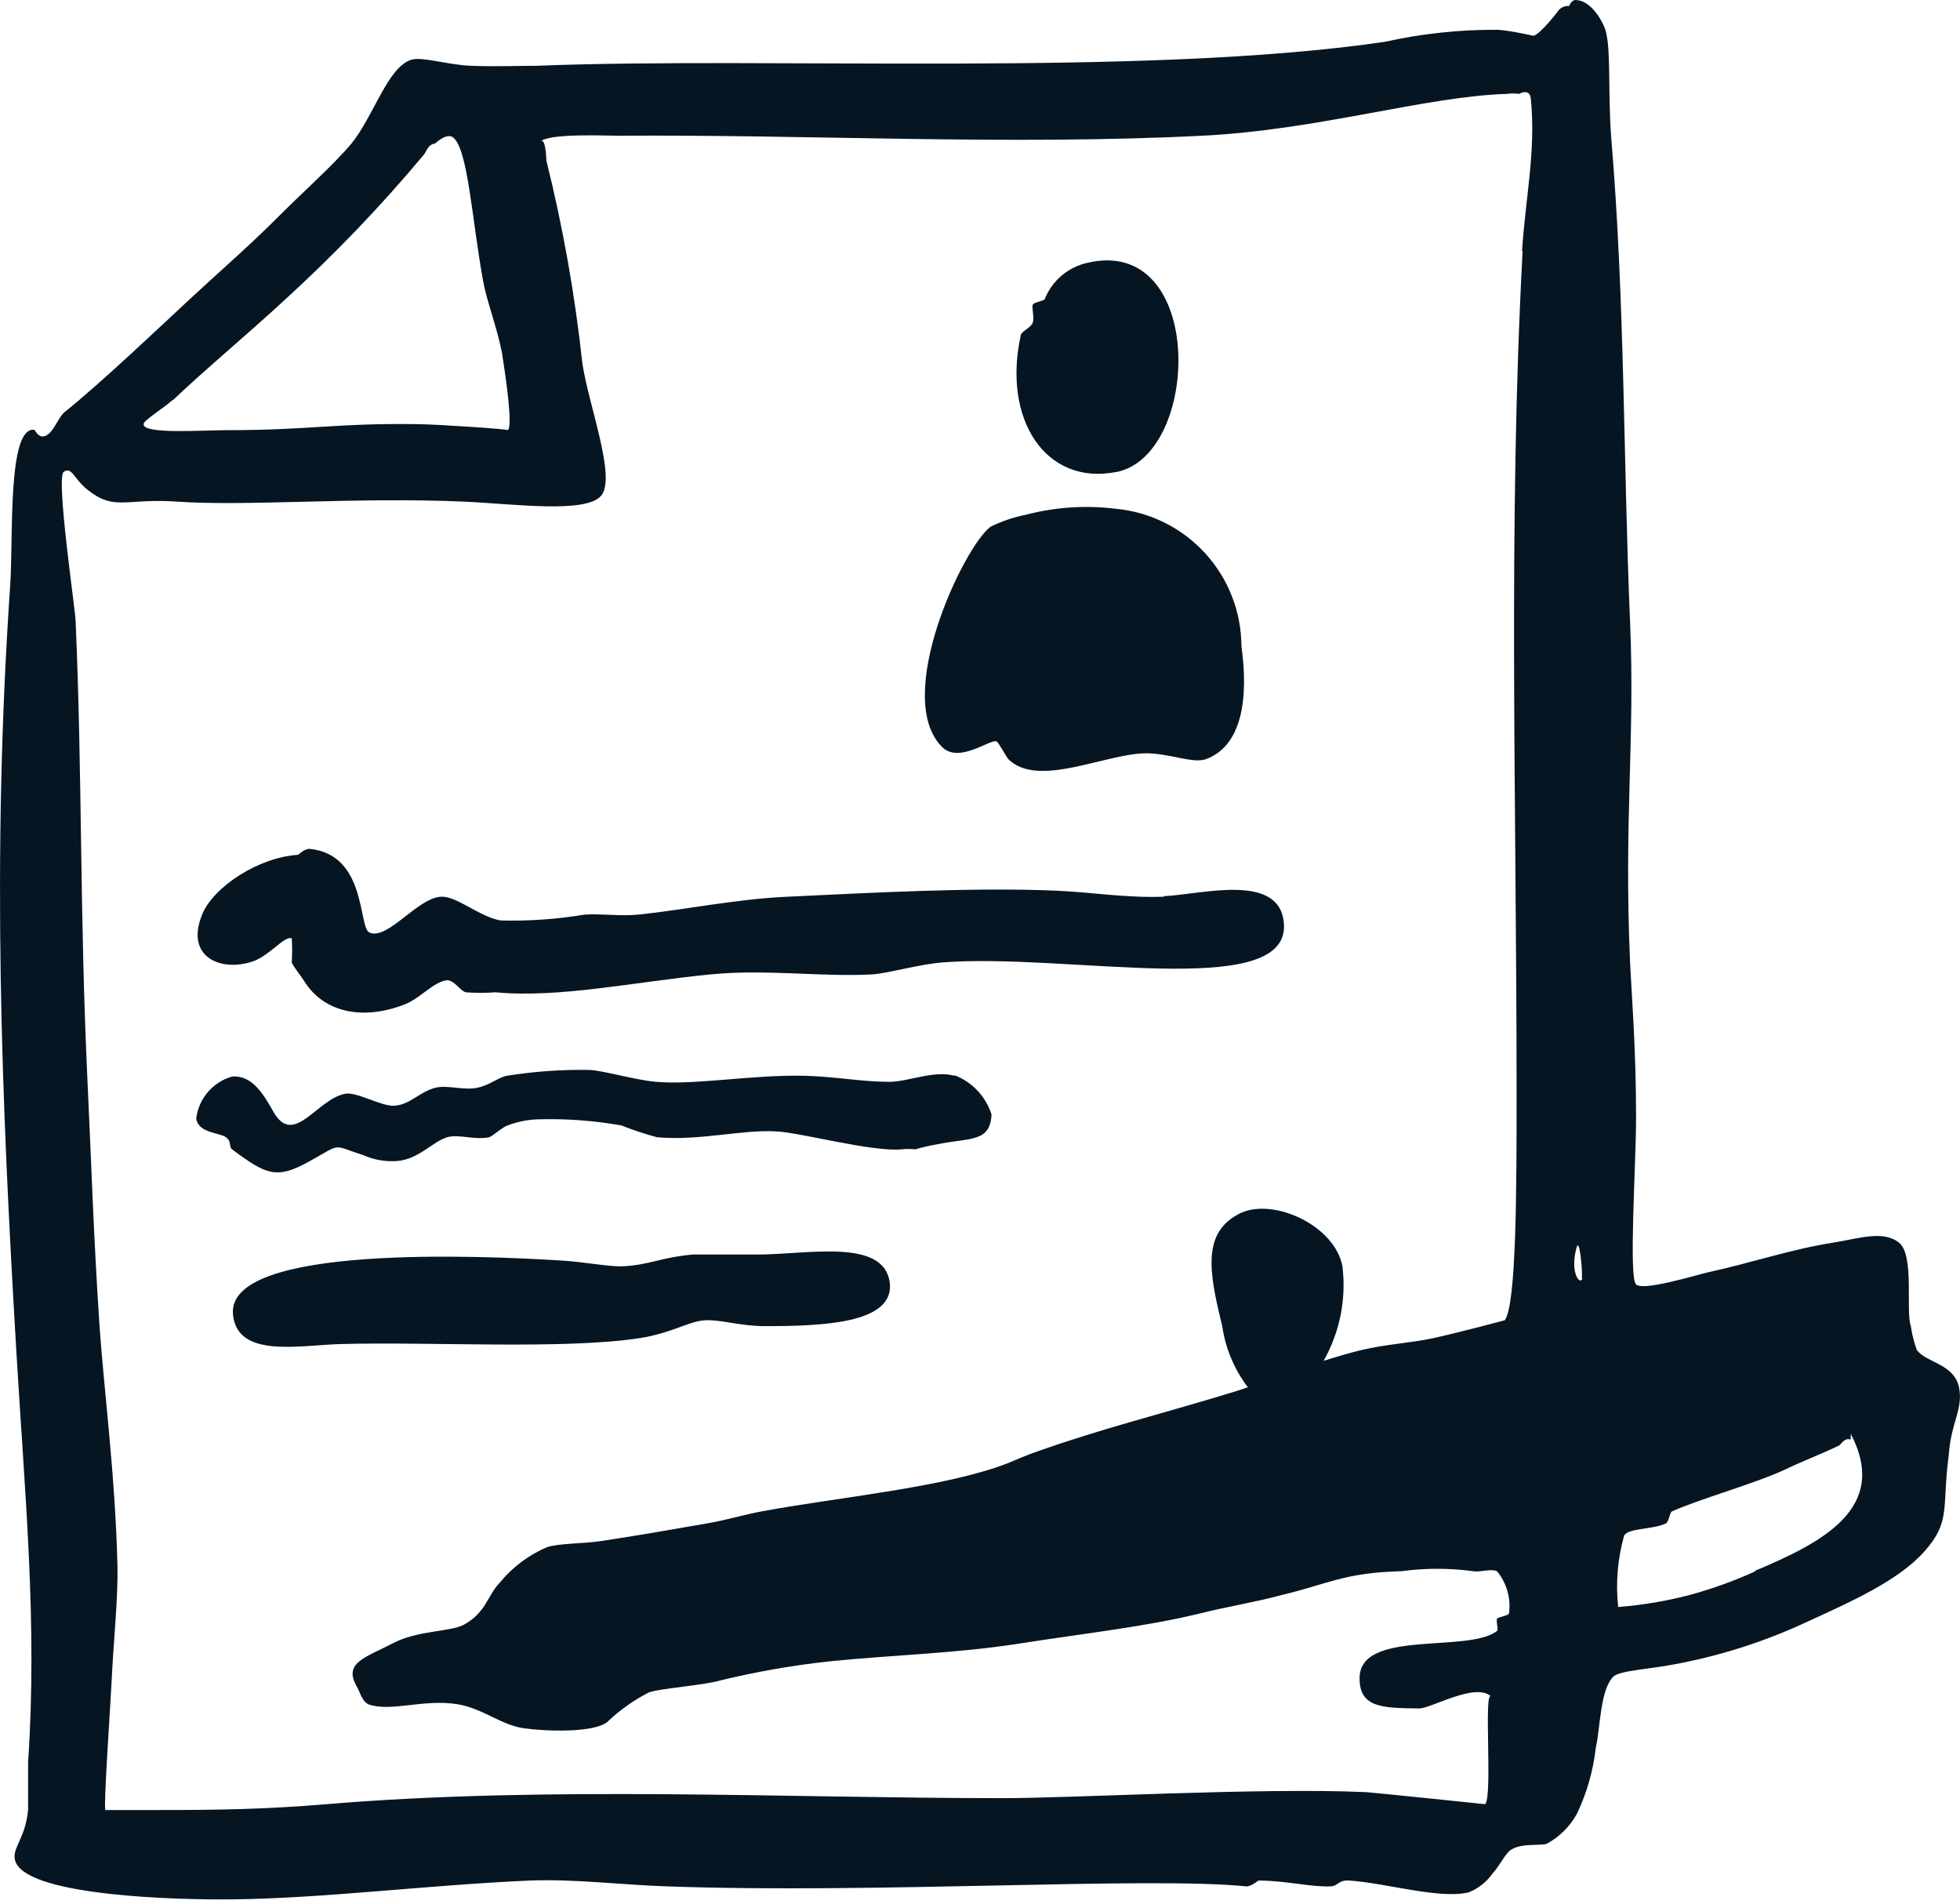 <svg width="104" height="101" viewBox="0 0 104 101" fill="none" xmlns="http://www.w3.org/2000/svg">
<path fill-rule="evenodd" clip-rule="evenodd" d="M103.932 73.52C103.612 72.33 102.212 72.29 101.712 71.62C101.561 71.209 101.453 70.784 101.392 70.35C101.102 69.54 101.602 66.59 100.762 65.92C99.922 65.25 98.642 65.7 97.272 65.92C95.032 66.27 92.832 67.02 90.612 67.5C89.942 67.65 87.212 68.5 86.812 68.14C86.412 67.78 86.812 61.76 86.812 59.26C86.812 55.55 86.562 52.57 86.492 51.02C86.162 43.43 86.762 39.23 86.492 32.96C86.132 24.46 86.222 15.96 85.492 7.29C85.312 4.9 85.492 2.54 85.182 1.58C84.972 0.96 84.342 0 83.592 0C83.392 0 83.232 0.32 83.282 0.32C83.156 0.304 83.029 0.325 82.915 0.38C82.802 0.435 82.707 0.522 82.642 0.63C82.702 0.55 81.762 1.79 81.372 1.9C81.372 1.9 80.142 1.62 79.472 1.58C77.454 1.567 75.441 1.782 73.472 2.22C60.702 4.09 40.702 3 28.472 3.49C27.602 3.49 26.212 3.54 24.982 3.49C23.752 3.44 22.382 2.99 21.822 3.17C20.572 3.56 19.822 6.17 18.652 7.61C17.652 8.8 16.072 10.18 14.532 11.73C13.222 13.04 11.612 14.44 10.092 15.85C8.572 17.26 5.342 20.33 3.442 21.85C3.102 22.11 2.852 22.92 2.442 23.11C2.032 23.3 1.872 22.8 1.812 22.8C0.382 22.64 0.712 28.58 0.542 31.04C-0.458 45.59 0.092 58.53 0.862 71.6C1.312 79.25 1.992 86.04 1.492 93.47C1.492 93.97 1.492 95.94 1.492 96C1.352 97.63 0.492 98.13 0.862 98.85C1.752 100.57 9.262 100.79 12.272 100.76C17.152 100.71 22.532 100.01 28.112 99.76C30.522 99.67 32.962 99.99 35.402 100.07C46.542 100.47 60.852 99.54 66.142 100.07C66.422 100.07 66.752 99.76 66.782 99.76C68.202 99.76 69.532 100.11 70.582 100.07C71.002 100.07 71.012 99.72 71.582 99.76C73.492 99.88 76.372 100.76 77.922 100.39C78.434 100.189 78.876 99.841 79.192 99.39C79.552 99.02 79.892 98.28 80.192 98.12C80.772 97.75 81.802 97.94 82.092 97.8C82.758 97.434 83.306 96.886 83.672 96.22C84.198 95.121 84.536 93.941 84.672 92.73C84.922 91.67 84.892 89.62 85.622 88.93C85.962 88.62 87.622 88.53 88.792 88.3C91.209 87.858 93.561 87.112 95.792 86.08C98.162 84.99 100.732 83.87 102.132 82.28C103.532 80.69 103.032 79.98 103.402 77.21C103.512 75.44 104.212 74.73 103.932 73.52ZM9.172 21.23C10.772 19.7 13.402 17.5 15.172 15.85C17.769 13.479 20.205 10.937 22.462 8.24C22.672 7.99 22.692 7.67 23.092 7.61C23.092 7.61 23.702 7.02 24.042 7.29C24.832 7.9 25.042 11.66 25.632 14.89C25.822 15.97 26.372 17.36 26.632 18.7C26.872 20.23 27.202 22.56 26.952 22.82C26.952 22.76 23.332 22.52 22.192 22.5C17.722 22.44 16.522 22.82 12.052 22.82C10.752 22.82 7.562 23.05 7.622 22.5C7.572 22.33 8.782 21.58 9.142 21.23H9.172ZM80.792 13.31C80.012 27.83 80.472 42.44 80.472 57.99C80.472 62.89 80.472 69.23 79.842 70.04C79.842 70.04 77.682 70.62 76.042 70.99C74.932 71.23 73.472 71.32 72.232 71.62C71.572 71.78 70.902 71.98 70.232 72.19C71.091 70.673 71.442 68.921 71.232 67.19C70.852 65.04 67.632 63.54 65.852 64.34C63.742 65.34 64.152 67.49 64.852 70.34C65.02 71.522 65.489 72.64 66.212 73.59C65.942 73.68 65.702 73.77 65.492 73.83C61.432 75.07 58.602 75.74 55.032 77C54.482 77.19 54.032 77.39 53.452 77.63C50.142 78.91 44.512 79.42 40.452 80.17C39.562 80.33 38.532 80.64 37.602 80.8C35.602 81.15 33.942 81.44 31.902 81.75C30.992 81.89 29.652 81.87 29.042 82.07C28.055 82.485 27.186 83.138 26.512 83.97C25.882 84.6 25.792 85.55 24.612 86.19C23.882 86.58 22.172 86.47 20.812 87.19C19.452 87.91 18.222 88.19 18.902 89.41C19.102 89.75 19.192 90.23 19.542 90.41C20.742 90.84 22.472 90.11 24.292 90.41C25.582 90.62 26.602 91.51 27.782 91.68C28.962 91.85 31.472 91.93 32.212 91.36C32.871 90.728 33.619 90.196 34.432 89.78C35.052 89.56 37.332 89.41 38.242 89.14C40.119 88.686 42.022 88.352 43.942 88.14C47.212 87.8 50.712 87.72 54.082 87.19C57.672 86.63 60.732 86.3 63.592 85.61C65.102 85.23 66.592 85 68.022 84.61C70.442 84.04 71.292 83.43 74.362 83.35C75.626 83.18 76.907 83.18 78.172 83.35C78.532 83.42 79.102 83.2 79.432 83.35C79.685 83.656 79.872 84.012 79.982 84.394C80.092 84.775 80.123 85.176 80.072 85.57C80.072 85.72 79.492 85.76 79.432 85.88C79.372 86 79.522 86.45 79.432 86.52C77.902 87.72 72.102 86.4 72.142 89.05C72.142 90.61 73.402 90.61 75.312 90.63C75.942 90.63 78.312 89.22 79.122 90C78.712 89.6 79.212 95.33 78.802 95.71C78.802 95.71 72.962 95.1 72.462 95.07C66.902 94.82 56.752 95.4 53.132 95.39C41.822 95.39 28.992 94.73 17.322 95.71C14.202 95.97 11.812 96.02 8.452 96.02C7.622 96.02 5.552 96.02 5.592 96.02C5.482 95.91 5.852 90.6 5.912 89.37C6.032 86.87 6.272 84.79 6.232 83.03C6.112 78.18 5.492 73.49 5.282 70.35C4.962 65.6 4.832 61.28 4.642 57.35C4.222 48.35 4.372 41.19 4.012 32.95C4.012 32.43 2.952 25.32 3.382 25.03C3.812 24.74 3.902 25.38 4.642 25.98C6.092 27.13 6.642 26.42 9.402 26.61C13.132 26.87 18.862 26.36 24.612 26.61C27.292 26.73 31.102 27.26 31.902 26.29C32.702 25.32 31.262 21.59 30.902 19.29C30.512 15.661 29.874 12.062 28.992 8.52C28.992 8.4 28.942 7.24 28.682 7.52C29.042 7.06 32.192 7.2 32.802 7.2C43.102 7.13 53.402 7.72 63.802 7.2C69.982 6.89 75.652 5.11 79.972 4.98C80.181 4.95 80.393 4.95 80.602 4.98C80.602 4.98 81.212 4.63 81.232 5.3C81.502 8.03 80.932 10.56 80.762 13.33L80.792 13.31ZM83.962 67.82C83.862 68.2 83.292 67.56 83.642 66.23C83.812 65.47 83.992 67.6 83.932 67.82H83.962ZM93.152 83.35C92.024 83.863 90.857 84.285 89.662 84.61C88.417 84.936 87.145 85.15 85.862 85.25C85.724 83.975 85.832 82.684 86.182 81.45C86.432 81.05 87.712 81.15 88.402 80.81C88.542 80.74 88.602 80.23 88.712 80.18C90.172 79.52 93.102 78.71 94.712 77.96C95.712 77.48 96.382 77.25 97.572 76.69C97.692 76.63 97.872 76.24 98.202 76.37C98.202 76.37 98.202 76.09 98.202 76.06C100.272 80.01 96.682 81.83 93.122 83.33L93.152 83.35ZM59.242 25.04C63.752 24.14 63.982 12.43 57.662 13.95C57.167 14.066 56.707 14.299 56.32 14.63C55.934 14.96 55.633 15.379 55.442 15.85C55.442 15.96 54.872 16.02 54.802 16.16C54.732 16.3 54.892 16.84 54.802 17.11C54.712 17.38 54.212 17.58 54.172 17.75C53.162 22.25 55.492 25.77 59.212 25.04H59.242ZM52.872 39.33C52.962 39.33 53.402 40.17 53.512 40.28C55.082 41.82 58.612 39.99 60.792 39.96C62.032 39.96 63.292 40.51 63.962 40.28C65.892 39.6 66.262 37.08 65.872 34.28C65.865 32.455 65.179 30.698 63.948 29.35C62.717 28.003 61.029 27.161 59.212 26.99C57.623 26.792 56.011 26.897 54.462 27.3C53.803 27.43 53.164 27.645 52.562 27.94C51.132 29 47.312 37.05 50.022 39.66C50.932 40.49 52.532 39.2 52.872 39.33ZM61.752 47.57C59.692 47.64 57.952 47.33 56.042 47.25C51.742 47.06 46.232 47.36 41.782 47.57C39.082 47.69 36.292 48.27 33.862 48.52C32.862 48.61 31.862 48.46 31.012 48.52C29.545 48.764 28.058 48.868 26.572 48.83C25.452 48.65 24.232 47.52 23.402 47.57C22.152 47.63 20.562 49.9 19.602 49.47C19.002 49.2 19.472 45.34 16.432 45.03C16.112 45.03 15.872 45.34 15.792 45.35C13.732 45.48 11.322 47.04 10.722 48.52C9.832 50.73 11.632 51.52 13.262 51.05C14.262 50.79 15.062 49.62 15.482 49.78C15.507 50.203 15.507 50.627 15.482 51.05C15.482 51.16 16.002 51.82 16.112 52C17.222 53.83 19.422 54.1 21.502 53.27C22.312 52.95 23.002 52.08 23.722 52C24.122 52 24.402 52.56 24.722 52.64C25.248 52.68 25.776 52.68 26.302 52.64C29.682 52.96 33.702 52.08 37.712 51.69C40.622 51.4 43.712 51.84 46.272 51.69C47.132 51.64 48.732 51.15 50.072 51.05C56.602 50.56 68.132 53.05 68.132 49.15C68.082 46.19 63.702 47.47 61.752 47.54V47.57ZM50.652 57.07C49.532 56.76 48.222 57.39 47.172 57.39C45.752 57.39 44.292 57.11 42.732 57.07C39.932 57 36.912 57.57 34.812 57.39C33.692 57.29 32.132 56.82 31.322 56.76C29.839 56.73 28.356 56.834 26.892 57.07C26.442 57.15 25.992 57.57 25.302 57.71C24.612 57.85 23.692 57.54 23.082 57.71C22.222 57.94 21.742 58.63 20.872 58.66C20.172 58.66 18.932 57.92 18.332 58.02C16.832 58.28 15.612 60.85 14.532 59.02C14.032 58.15 13.432 57.02 12.312 57.11C11.812 57.253 11.366 57.54 11.028 57.934C10.69 58.329 10.476 58.815 10.412 59.33C10.512 60.12 11.672 60.08 11.992 60.33C12.312 60.58 12.132 60.83 12.312 60.97C14.142 62.33 14.672 62.58 16.432 61.6C18.192 60.62 17.572 60.74 19.282 61.28C19.782 61.502 20.325 61.611 20.872 61.6C22.142 61.6 22.872 60.6 23.722 60.33C24.332 60.15 25.202 60.49 25.942 60.33C26.072 60.33 26.652 59.79 26.942 59.7C27.447 59.508 27.981 59.399 28.522 59.38C30.009 59.335 31.496 59.443 32.962 59.7C33.583 59.946 34.217 60.156 34.862 60.33C37.132 60.53 39.372 59.91 41.202 60.02C42.532 60.09 46.282 61.12 47.852 60.97C48.091 60.946 48.332 60.946 48.572 60.97C48.959 60.856 49.353 60.766 49.752 60.7C51.512 60.34 52.532 60.61 52.612 59.12C52.461 58.649 52.207 58.218 51.868 57.858C51.529 57.498 51.113 57.218 50.652 57.04V57.07ZM39.932 66.55C38.502 66.55 37.112 66.55 36.762 66.55C34.912 66.73 34.502 67.11 32.962 67.18C32.182 67.18 30.872 66.93 29.792 66.87C25.622 66.61 12.022 65.99 12.362 69.72C12.572 72.06 15.832 71.37 18.062 71.3C22.872 71.17 29.872 71.6 33.912 70.99C35.632 70.73 36.542 70.09 37.392 70.04C38.242 69.99 39.212 70.34 40.562 70.35C43.642 70.35 47.352 70.21 47.222 68.14C47.002 65.56 42.622 66.61 39.932 66.55Z" fill="#061522"/>
</svg>
